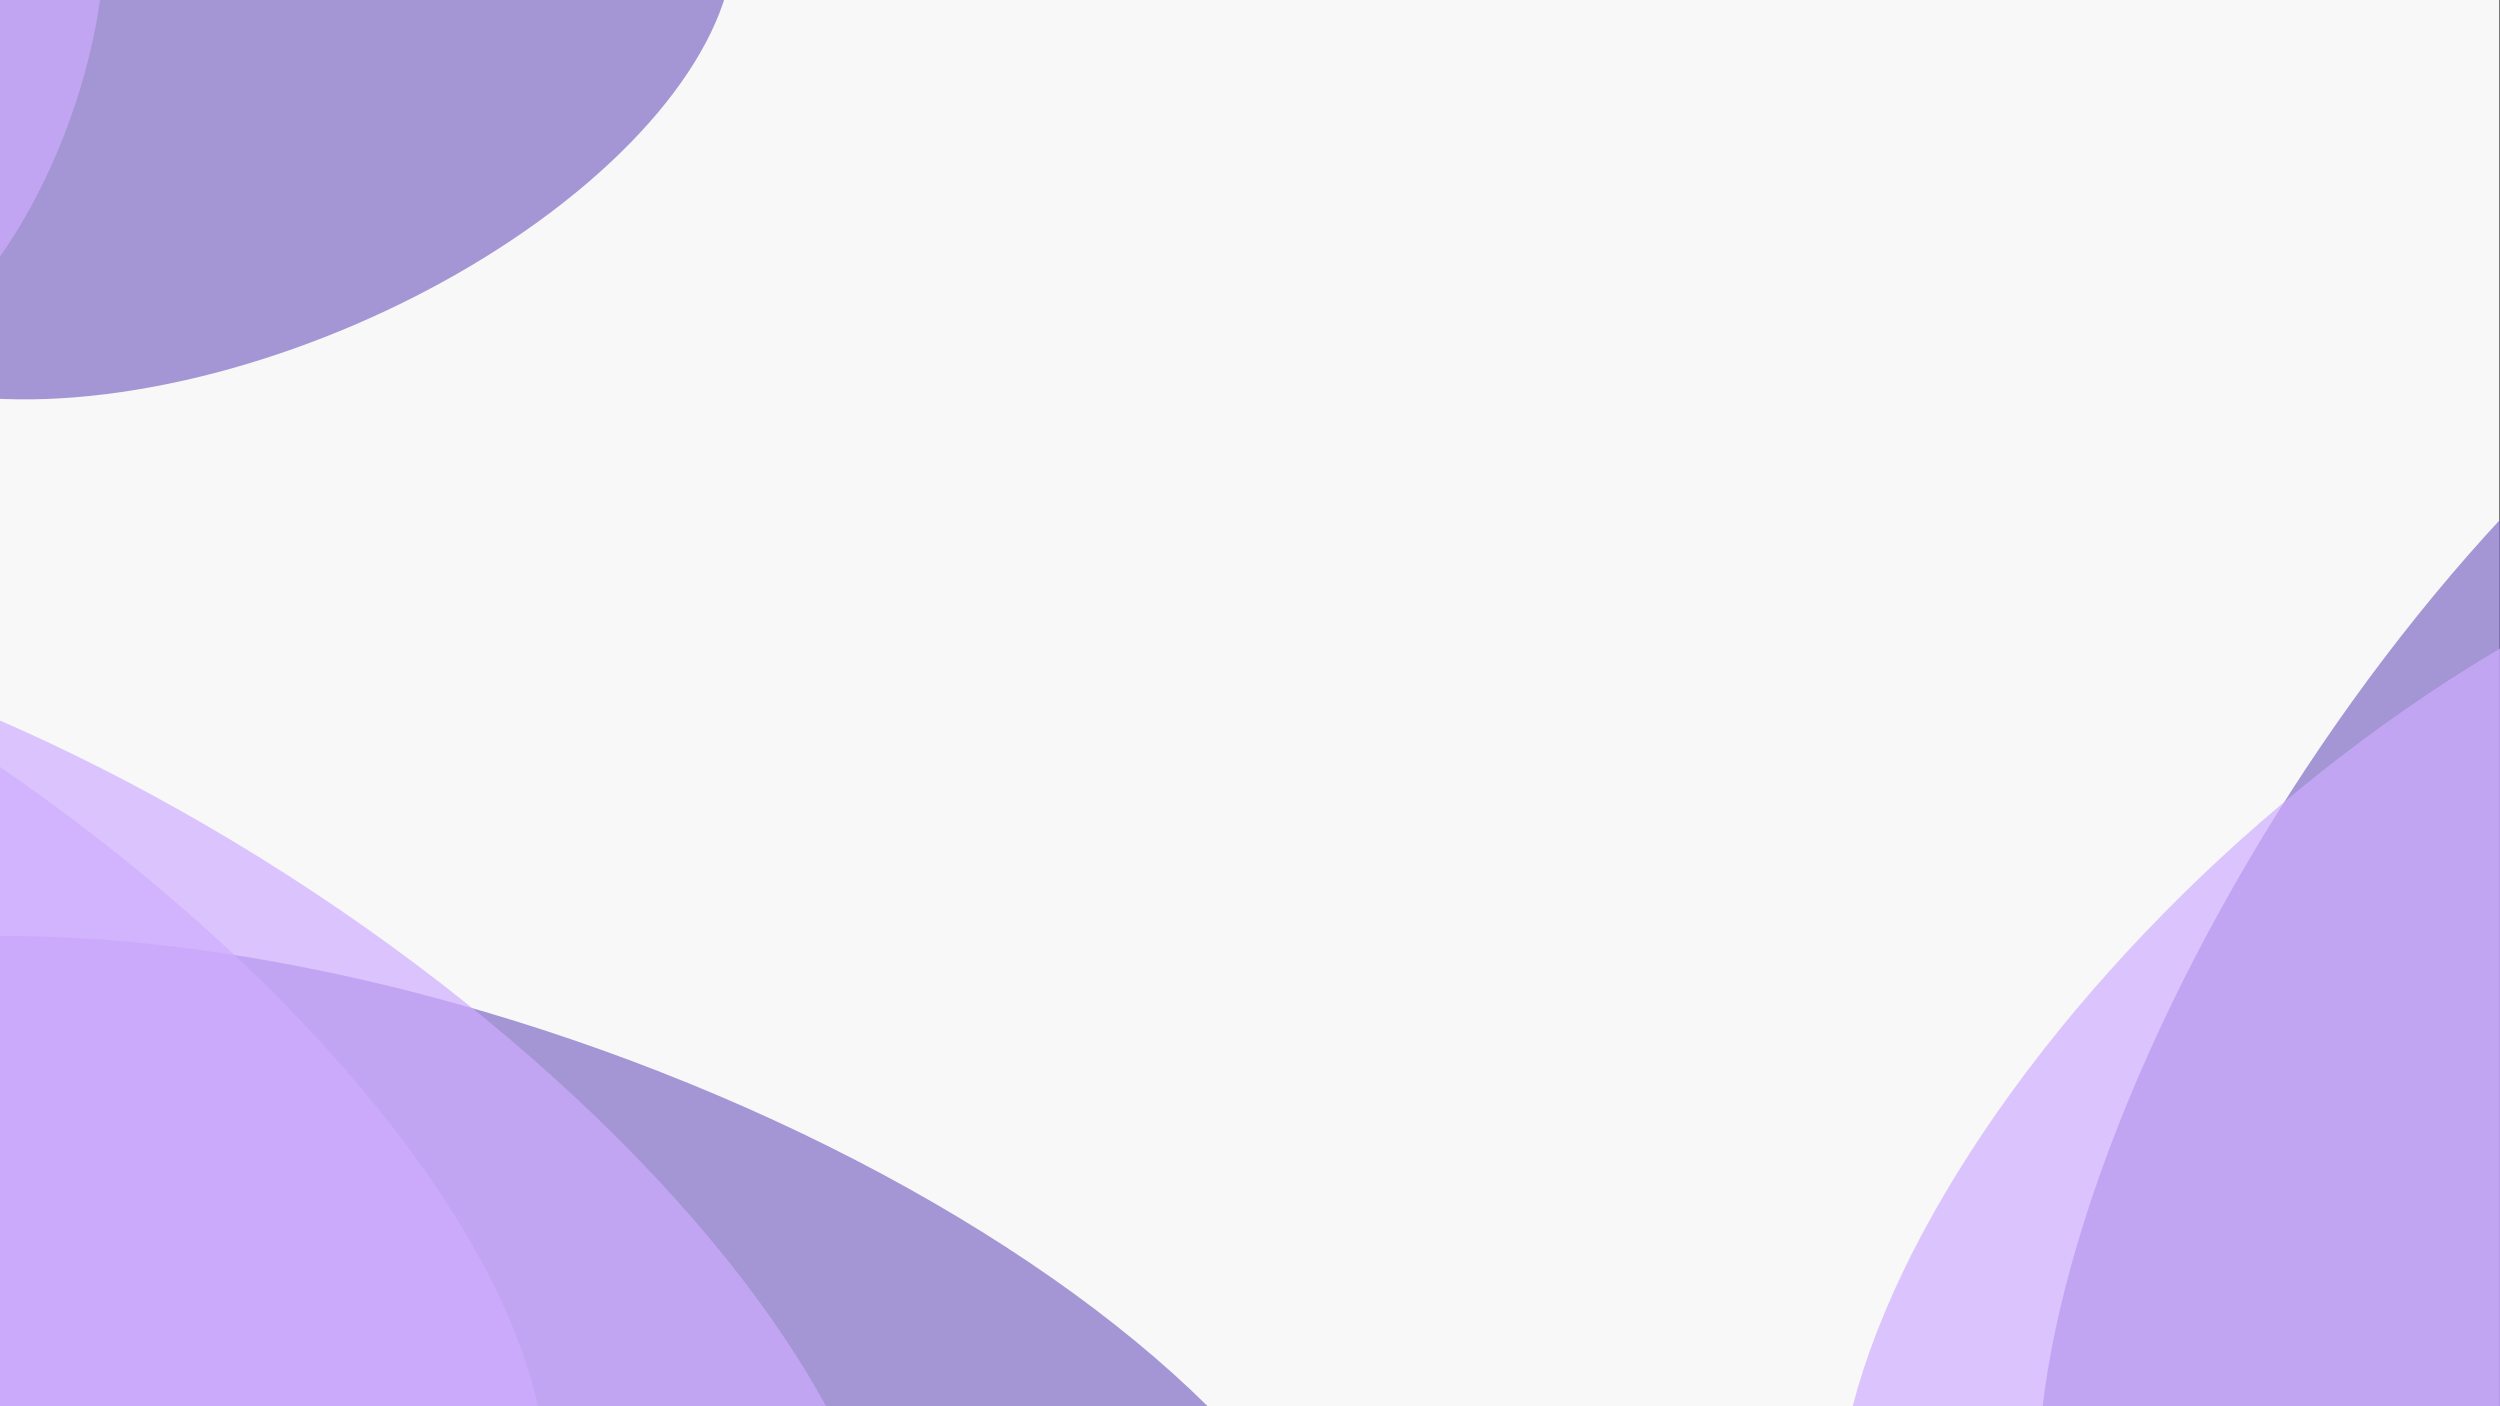 <?xml version="1.0" encoding="UTF-8"?>
<svg id="Layer_1" xmlns="http://www.w3.org/2000/svg" version="1.1" viewBox="0 0 1920 1080">
  <rect x="0" y="0" width="1920" height="1080" fill="#333333" stroke="none"/>
  <!-- Generator: Adobe Illustrator 29.3.0, SVG Export Plug-In . SVG Version: 2.1.0 Build 146)  -->
  <defs>
    <style>
      .st0 {
        fill: #cfadff;
      }

      .st0, .st1 {
        opacity: .7;
      }

      .st1 {
        fill: #816cc5;
      }

      .st2 {
        fill: #f8f8f8;
      }
    </style>
  </defs>
  <rect class="st2" width="1919.5" height="1080"/>
  <ellipse class="st1" cx="194.6" cy="68.8" rx="392.5" ry="196.5" transform="translate(-11.3 82.4) rotate(-23.2)"/>
  <ellipse class="st1" cx="354" cy="1107.8" rx="319.8" ry="728.5" transform="translate(-808.3 1067.2) rotate(-70.3)"/>
  <ellipse class="st1" cx="1978.7" cy="748.5" rx="649.7" ry="261.6" transform="translate(280.6 2010.2) rotate(-57.3)"/>
  <ellipse class="st0" cx="48.3" cy="940.7" rx="319.8" ry="728.5" transform="translate(-769.7 473.6) rotate(-57.3)"/>
  <ellipse class="st0" cx="-217.3" cy="828" rx="319.8" ry="728.5" transform="translate(-797 198.1) rotate(-57.3)"/>
  <ellipse class="st0" cx="1919.5" cy="865.3" rx="629.8" ry="298" transform="translate(-86.6 1504.5) rotate(-41.9)"/>
  <ellipse class="st0" cx="-68.3" cy="47.2" rx="252.3" ry="129.9" transform="translate(-89.7 -33) rotate(-70.3)"/>
</svg>